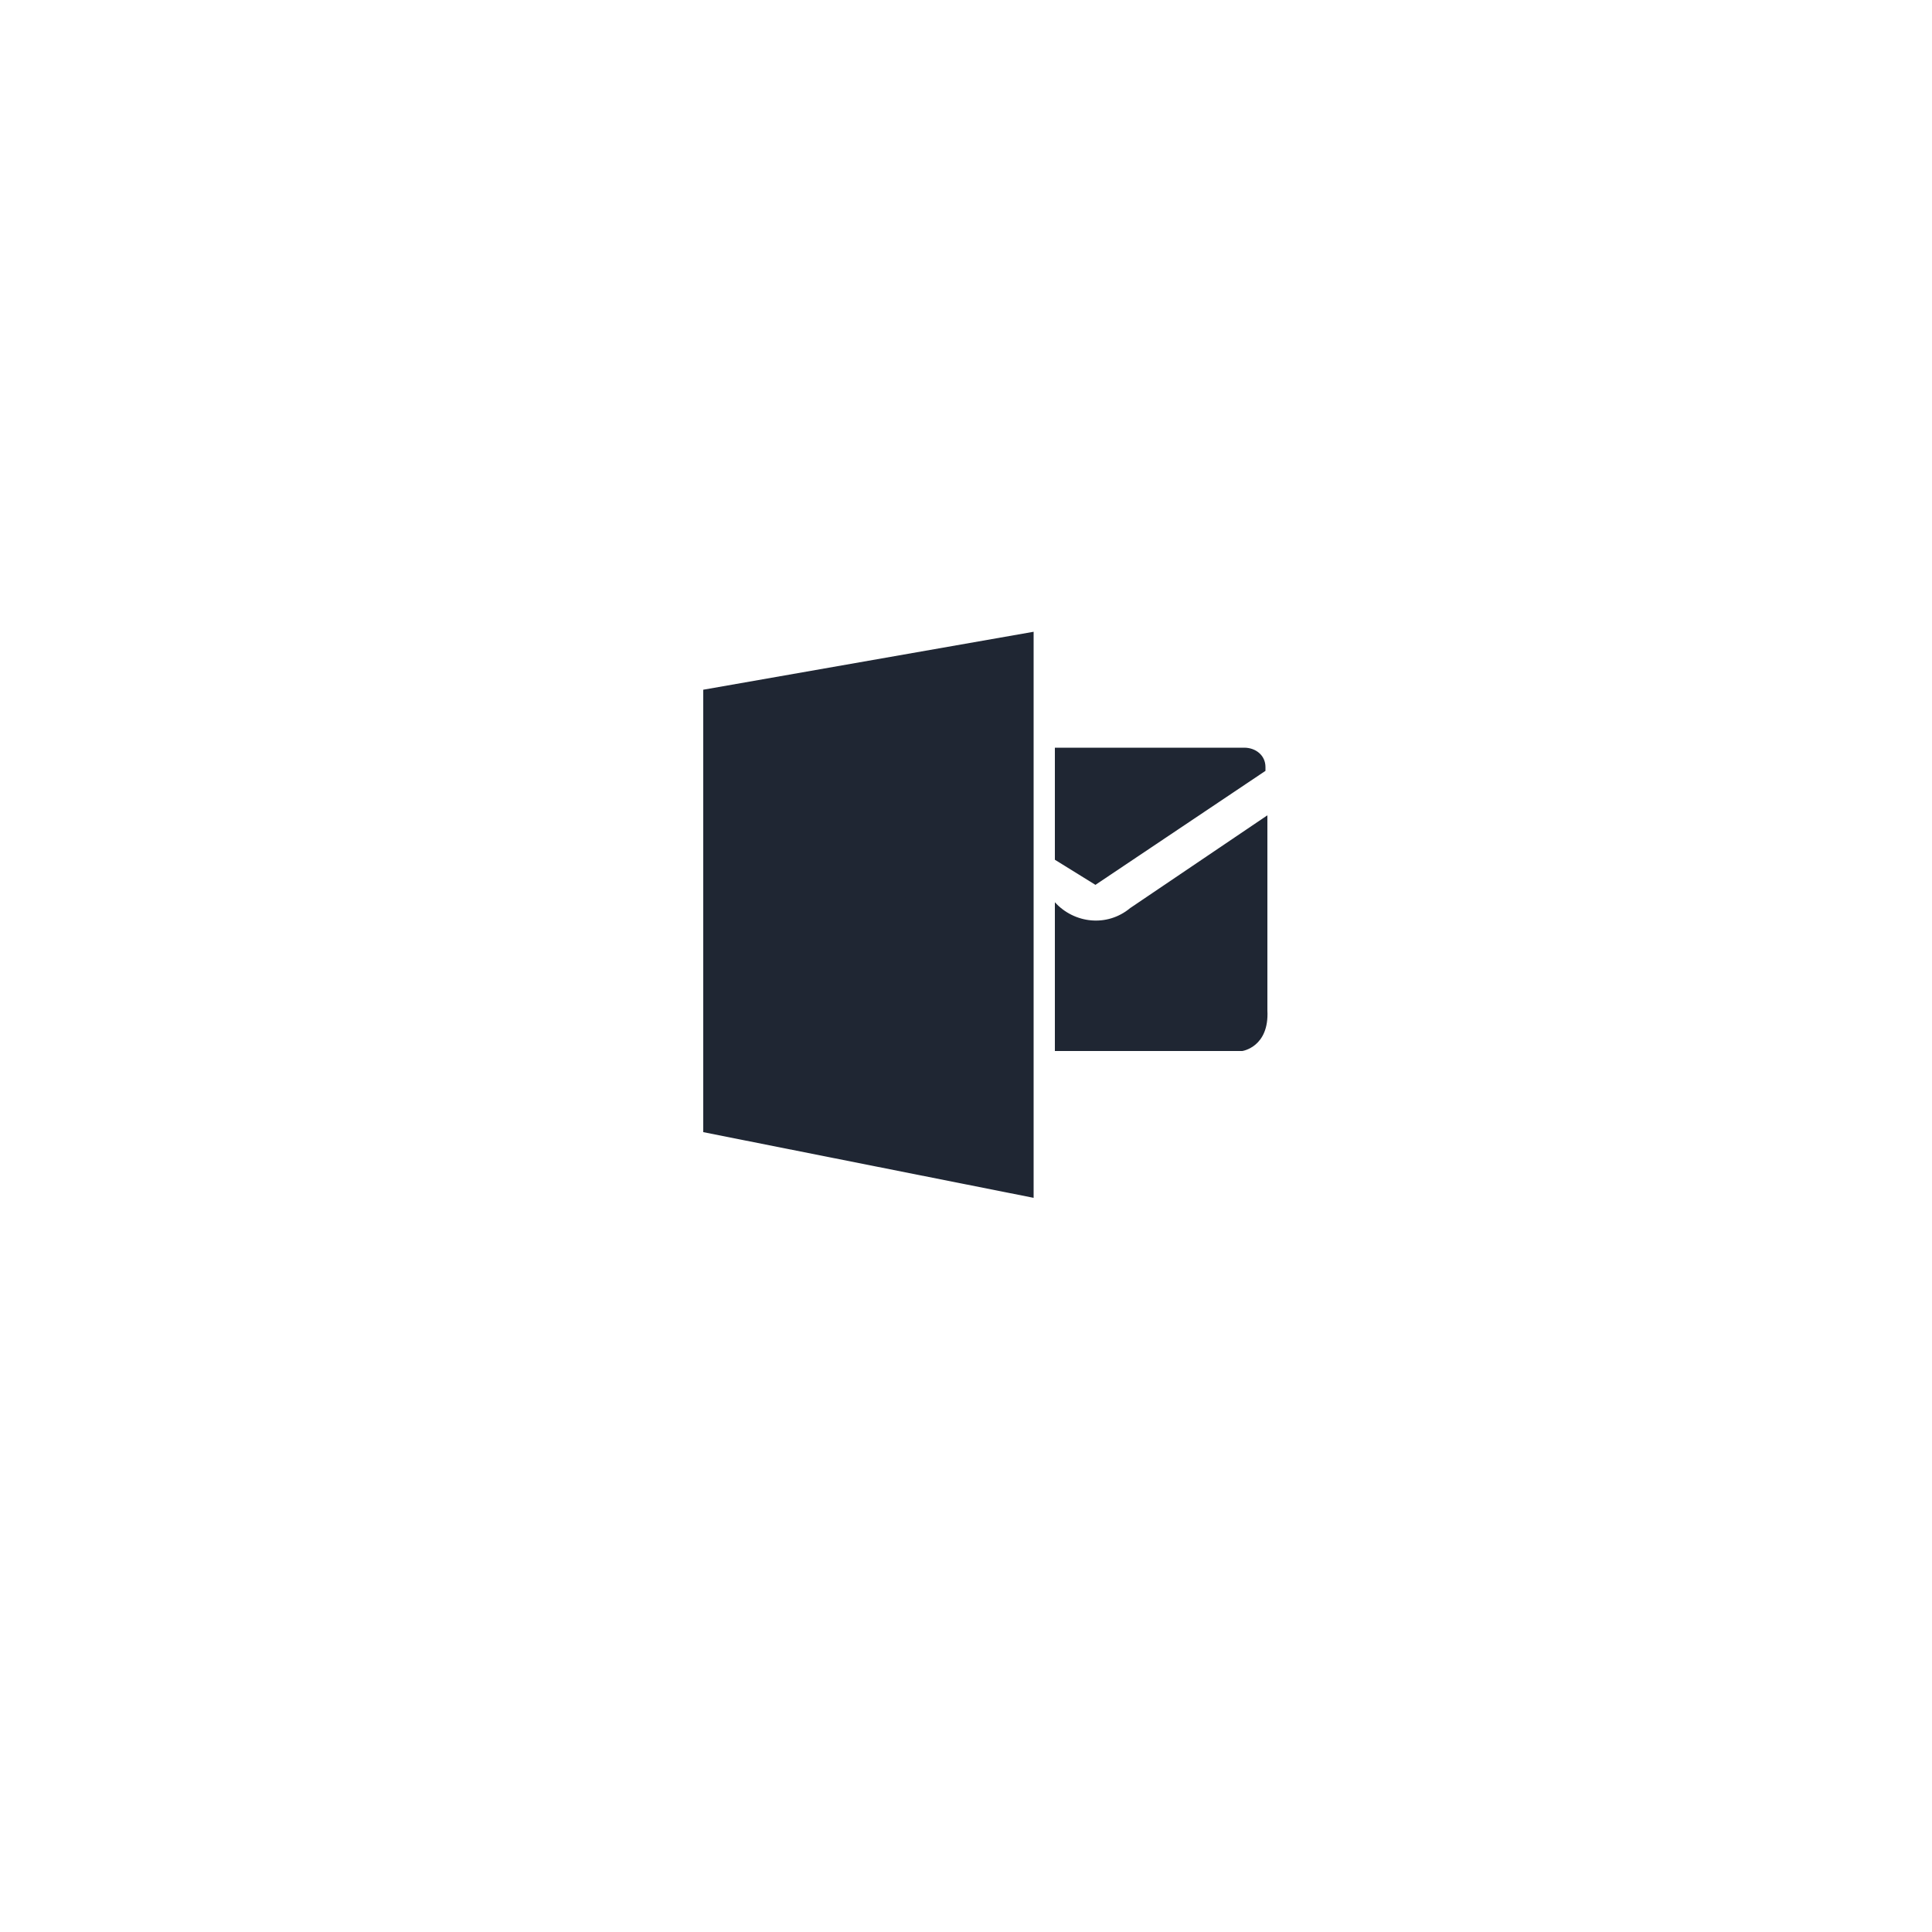 <?xml version="1.0" encoding="utf-8"?>
<!-- Generator: Adobe Illustrator 24.2.1, SVG Export Plug-In . SVG Version: 6.00 Build 0)  -->
<svg version="1.1" id="Layer_1" xmlns="http://www.w3.org/2000/svg" xmlns:xlink="http://www.w3.org/1999/xlink" x="0px" y="0px"
	 viewBox="0 0 100 100" style="enable-background:new 0 0 100 100;" xml:space="preserve">
<style type="text/css">
	.st0{fill:#1F2633;}
</style>
<g id="Group_42">
	<g id="Group_41">
		<path id="Path_39" class="st0" d="M36.4,35.7v22.9L53.5,62V32.7L36.4,35.7L36.4,35.7z"/>
	</g>
	<path id="Path_40" class="st0" d="M45,50.2c-1,0-1.9-1.4-1.9-3.1c0-1.7,0.8-3.1,1.9-3.1c1,0,1.9,1.4,1.9,3.1S46,50.2,45,50.2z
		 M45,41.9c-2.2,0-3.9,2.3-3.9,5.2s1.7,5.2,3.9,5.2s3.9-2.3,3.9-5.2C48.9,44.3,47.2,41.9,45,41.9z"/>
</g>
<path id="Path_41" class="st0" d="M54.6,46.7v7.7h9.7c0,0,1.4-0.2,1.3-2.1V42.2L58.5,47C57.3,48,55.6,47.8,54.6,46.7L54.6,46.7z"/>
<path id="Path_42" class="st0" d="M54.6,38.7h9.8c0.6,0,1.1,0.4,1.1,1c0,0.1,0,0.1,0,0.2l-8.8,5.9l-2.1-1.3L54.6,38.7L54.6,38.7z"/>
</svg>

